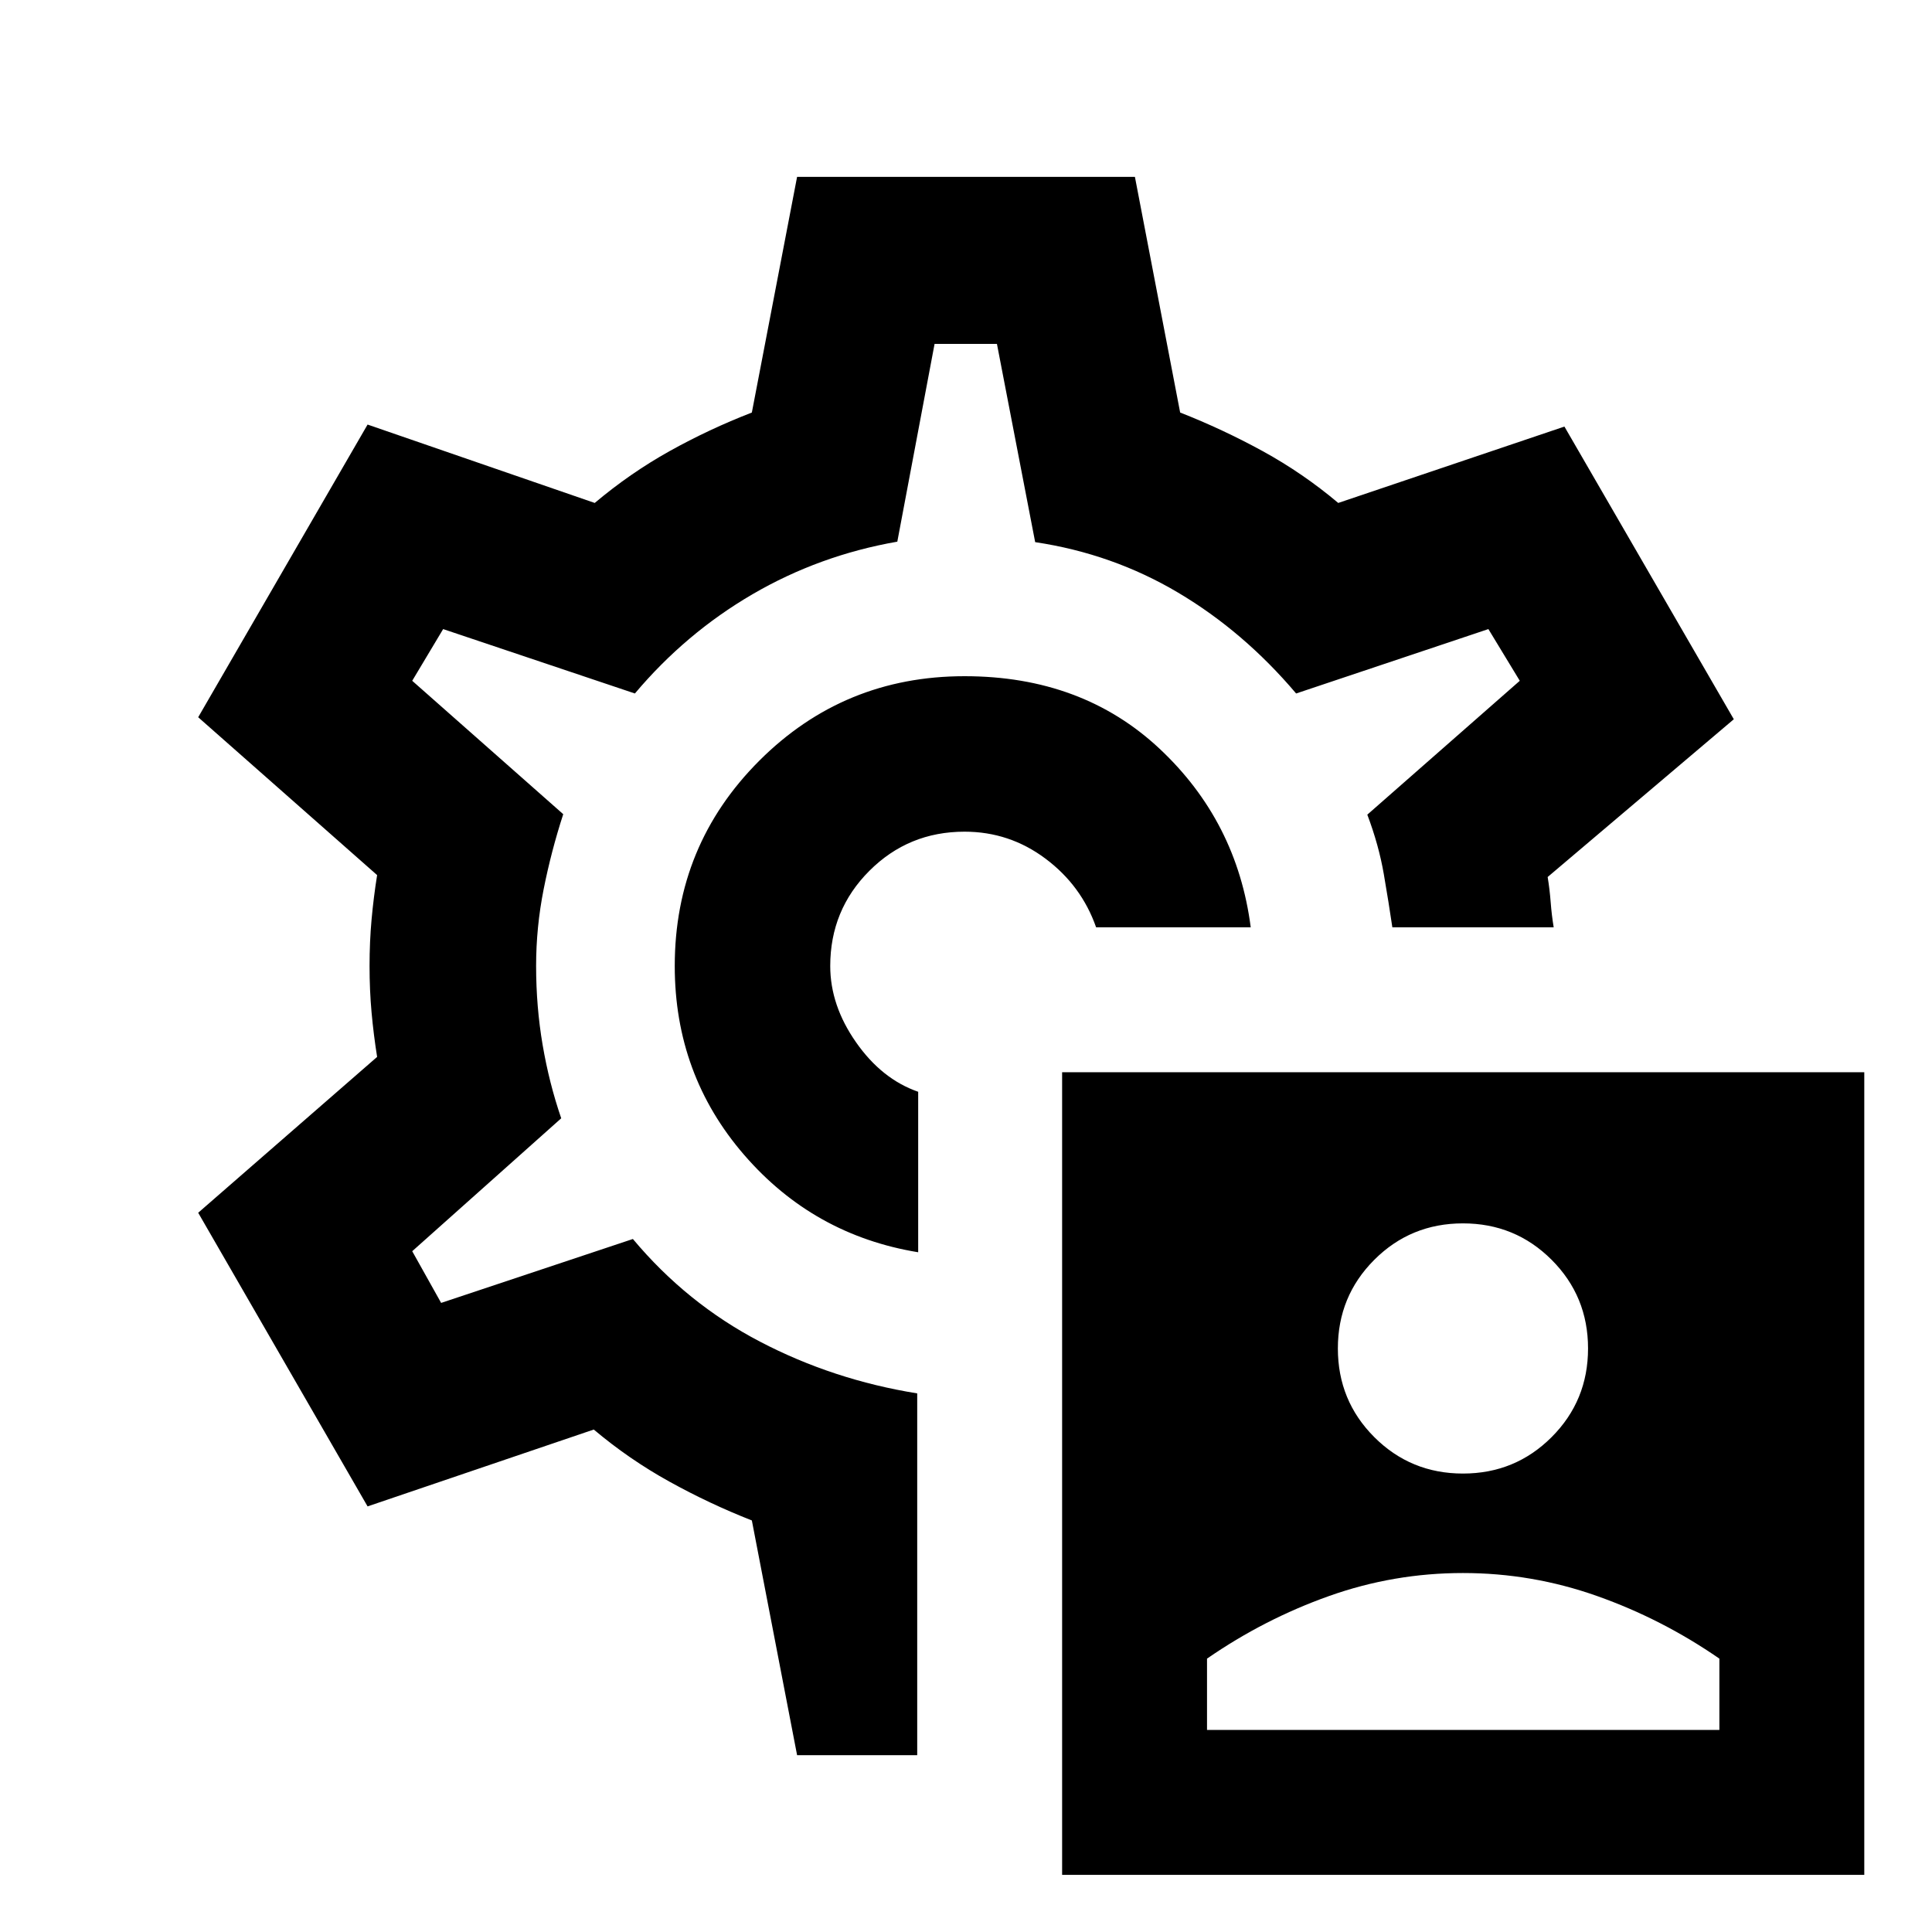 <svg xmlns="http://www.w3.org/2000/svg" height="20" viewBox="0 -960 960 960" width="20"><path d="M527.76-28.39v-398.83h398.59v398.83H527.76ZM480-480Zm-.72-144q-60 0-102 42t-42 102q0 54 34.48 93.86t86.48 48.38v-79.74q-18.09-6.28-30.89-24.61-12.81-18.32-12.81-37.89 0-27.85 19.45-47.29 19.44-19.45 47.29-19.45 22.29 0 40.19 13.38t25.18 34.14h76.83q-6.81-52.67-45.28-88.73Q537.72-624 479.28-624ZM396.07-87.87 373.59-204.5q-21.09-8.28-41.04-19.33-19.94-11.04-37.51-25.84l-112.39 38.19-84.17-145.91 88.91-77.44q-1.76-11.04-2.76-22.08-1-11.05-1-23.09t1-23.09q1-11.04 2.76-22.08l-88.91-78.44 84.17-145.43 112.87 38.95q17.57-14.8 37.15-25.73 19.59-10.92 40.92-19.2l22.48-117.11h167.86l22.48 117.11q21.09 8.28 41.04 19.2 19.94 10.93 37.51 25.73l112.39-37.95 84.17 145.43-92.5 78.39q1 6 1.5 12.5t1.5 12.5h-80.17q-1.76-12-4.24-26.41-2.48-14.41-8.2-29.57l75.76-66.52-15.6-25.69-95.53 32q-26-30.72-58.59-50.08-32.6-19.36-71.08-25.12l-19-98.52h-30.98l-18.52 98.28q-38.72 6.76-71.94 26.12-33.21 19.36-58.45 49.32l-95.28-32-15.37 25.69 75.04 66.29q-6 18.47-9.74 37.33t-3.74 38.1q0 20.24 3.24 39.22t9.24 36.45l-74.04 66.05 14.37 25.69 95.28-31.76q26.76 32 63.14 51 36.38 19 78.14 25.72v179.76h-59.69Zm203.69-12.52h254.59v-35.44q-28.44-19.67-60.73-31.1-32.29-11.44-66.69-11.44-34.39 0-66.56 11.44-32.17 11.43-60.61 31.1v35.44ZM726.93-227.8q25.96 0 44.06-18.1t18.1-44.06q0-25.95-18.1-44.05-18.1-18.1-44.06-18.1-25.95 0-44.05 18.1-18.1 18.1-18.1 44.05 0 25.96 18.1 44.06t44.05 18.1Z"/></svg>
